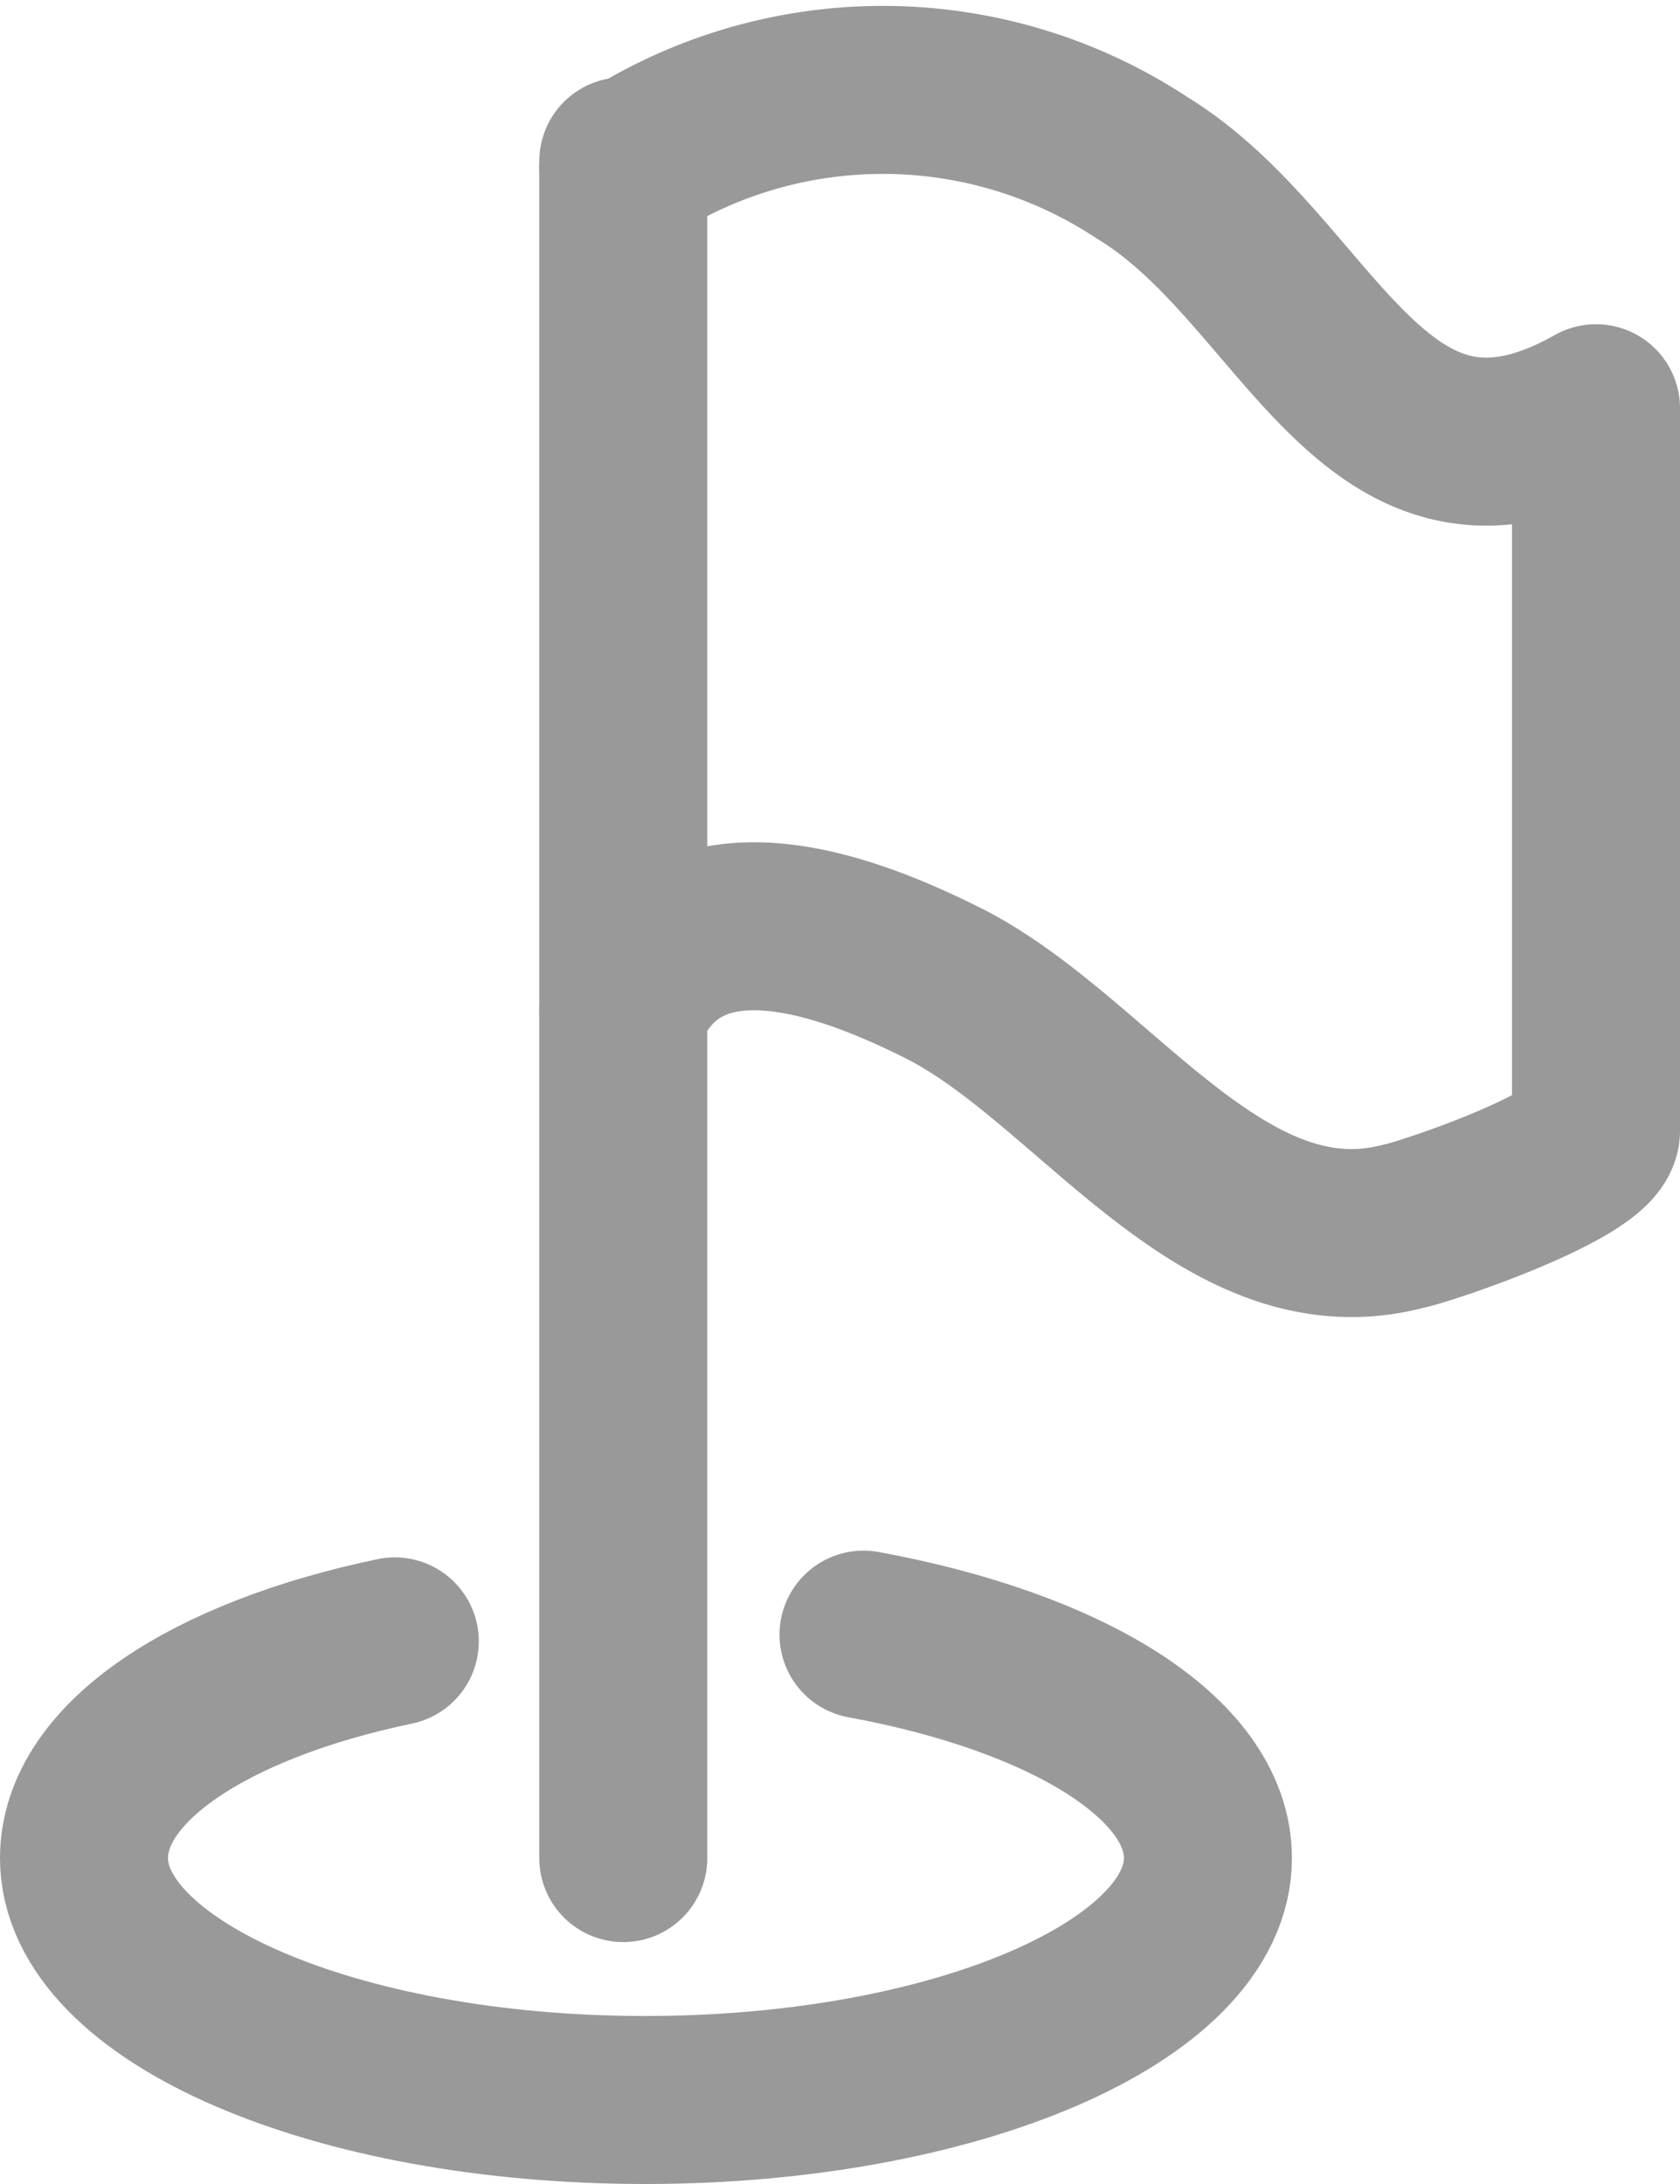<svg xmlns="http://www.w3.org/2000/svg" viewBox="0 0 10 13"><defs><style>.cls-1{fill:none;stroke:#999;stroke-linecap:round;stroke-linejoin:round;}</style></defs><title>根据站点定位-未选中</title><g id="图层_2" data-name="图层 2"><g id="图层_1-2" data-name="图层 1"><path class="cls-1" d="M5.14,9.73c1.2.22,2.05.73,2.05,1.33,0,.79-1.5,1.44-3.35,1.44S.5,11.85.5,11.06c0-.57.75-1.06,1.85-1.29"/><line class="cls-1" x1="3.71" y1="0.96" x2="3.71" y2="11.06"/><path class="cls-1" d="M3.71,1A2.8,2.8,0,0,1,6.8,1c1,.61,1.37,2.18,2.7,1.43V6.73c0,.2-1,.54-1.15.57-1.08.28-1.84-1-2.74-1.45-.56-.28-1.53-.66-1.9.16"/></g></g></svg>